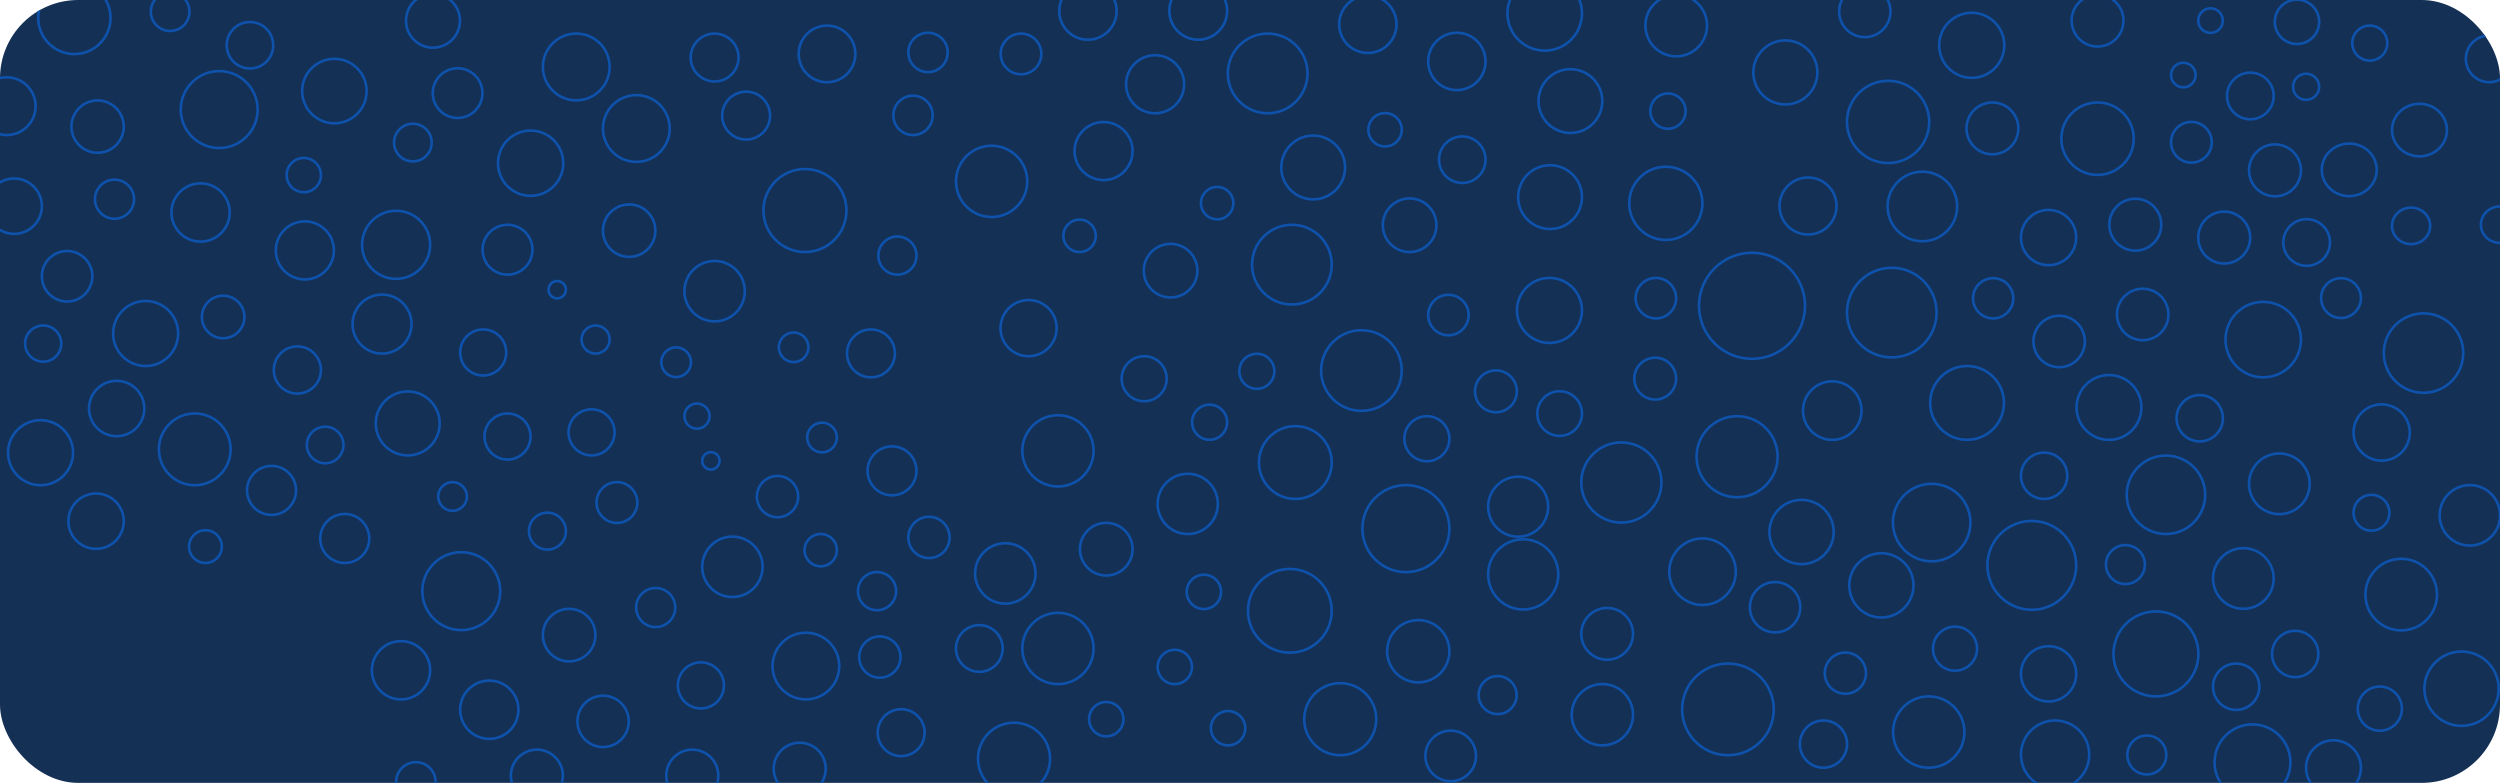 <svg width="100%" height="100%" viewBox="0 0 958 300" fill="none" xmlns="http://www.w3.org/2000/svg">
<g clip-path="url(#clip0)">
<rect width="958" height="300" rx="30" fill="#143055"/>
<circle cx="241.096" cy="88.39" r="10.044" stroke="#0E52AC"/>
<circle cx="228.231" cy="130.111" r="5.381" stroke="#0E52AC"/>
<circle cx="203.332" cy="62.535" r="12.5" stroke="#0E52AC"/>
<circle cx="176.752" cy="226.53" r="14.921" stroke="#0E52AC"/>
<circle cx="156.242" cy="162.255" r="12.251" stroke="#0E52AC"/>
<circle cx="394.144" cy="125.74" r="10.76" stroke="#0E52AC"/>
<circle cx="341.826" cy="180.426" r="9.374" stroke="#0E52AC"/>
<circle cx="405.404" cy="248.494" r="13.654" stroke="#0E52AC"/>
<circle cx="450.182" cy="255.571" r="6.577" stroke="#0E52AC"/>
<circle cx="423.914" cy="275.591" r="6.577" stroke="#0E52AC"/>
<circle cx="461.329" cy="226.811" r="6.577" stroke="#0E52AC"/>
<circle cx="470.595" cy="279.05" r="6.577" stroke="#0E52AC"/>
<circle cx="423.914" cy="210.444" r="10.089" stroke="#0E52AC"/>
<circle cx="438.448" cy="145.124" r="8.632" stroke="#0E52AC"/>
<circle cx="405.404" cy="172.769" r="13.654" stroke="#0E52AC"/>
<circle cx="379.99" cy="69.505" r="13.654" stroke="#0E52AC"/>
<circle cx="455.142" cy="193.093" r="11.537" stroke="#0E52AC"/>
<circle cx="494.276" cy="234.059" r="16.045" stroke="#0E52AC"/>
<circle cx="481.624" cy="142.285" r="6.718" stroke="#0E52AC"/>
<circle cx="463.518" cy="161.795" r="6.718" stroke="#0E52AC"/>
<circle cx="333.756" cy="135.417" r="9.176" stroke="#0E52AC"/>
<circle cx="285.916" cy="44.297" r="9.176" stroke="#0E52AC"/>
<circle cx="273.843" cy="22.044" r="9.176" stroke="#0E52AC"/>
<circle cx="243.844" cy="49.243" r="12.792" stroke="#0E52AC"/>
<circle cx="220.82" cy="25.659" r="12.792" stroke="#0E52AC"/>
<circle cx="316.916" cy="20.661" r="10.854" stroke="#0E52AC"/>
<circle cx="349.867" cy="44.203" r="7.541" stroke="#0E52AC"/>
<circle cx="355.612" cy="20.093" r="7.541" stroke="#0E52AC"/>
<circle cx="391.25" cy="20.663" r="7.796" stroke="#0E52AC"/>
<circle cx="422.882" cy="57.886" r="11.12" stroke="#0E52AC"/>
<circle cx="442.631" cy="32.282" r="11.12" stroke="#0E52AC"/>
<circle cx="485.772" cy="28.133" r="15.268" stroke="#0E52AC"/>
<circle cx="495.054" cy="101.412" r="15.268" stroke="#0E52AC"/>
<circle cx="448.563" cy="103.714" r="10.267" stroke="#0E52AC"/>
<circle cx="496.371" cy="177.245" r="13.95" stroke="#0E52AC"/>
<circle cx="315.001" cy="167.647" r="5.686" stroke="#0E52AC"/>
<circle cx="259.097" cy="138.809" r="5.686" stroke="#0E52AC"/>
<circle cx="272.411" cy="176.597" r="3.329" stroke="#0E52AC"/>
<circle cx="213.525" cy="111.007" r="3.329" stroke="#0E52AC"/>
<circle cx="304.121" cy="133.079" r="5.667" stroke="#0E52AC"/>
<circle cx="273.843" cy="111.577" r="11.573" stroke="#0E52AC"/>
<circle cx="308.455" cy="80.671" r="15.908" stroke="#0E52AC"/>
<circle cx="5.432" cy="79.012" r="10.612" stroke="#0E52AC"/>
<circle cx="15.539" cy="173.472" r="12.457" stroke="#0E52AC"/>
<circle cx="55.806" cy="127.793" r="12.457" stroke="#0E52AC"/>
<circle cx="25.713" cy="105.865" r="9.674" stroke="#0E52AC"/>
<circle cx="43.879" cy="76.337" r="7.493" stroke="#0E52AC"/>
<circle cx="37.395" cy="48.516" r="10.03" stroke="#0E52AC"/>
<circle cx="83.999" cy="41.984" r="14.736" stroke="#0E52AC"/>
<circle cx="76.86" cy="81.42" r="11.162" stroke="#0E52AC"/>
<circle cx="85.51" cy="121.461" r="8.151" stroke="#0E52AC"/>
<circle cx="116.82" cy="95.958" r="11.127" stroke="#0E52AC"/>
<circle cx="116.414" cy="67.097" r="6.567" stroke="#0E52AC"/>
<circle cx="128.134" cy="34.895" r="12.354" stroke="#0E52AC"/>
<circle cx="95.787" cy="17.343" r="8.905" stroke="#0E52AC"/>
<circle cx="65.198" cy="4.459" r="7.407" stroke="#0E52AC"/>
<circle cx="165.92" cy="7.938" r="10.333" stroke="#0E52AC"/>
<circle cx="158.209" cy="54.636" r="7.21" stroke="#0E52AC"/>
<circle cx="151.79" cy="93.813" r="13.044" stroke="#0E52AC"/>
<circle cx="113.945" cy="141.782" r="9.036" stroke="#0E52AC"/>
<circle cx="146.402" cy="124.184" r="11.307" stroke="#0E52AC"/>
<circle cx="74.627" cy="172.186" r="13.743" stroke="#0E52AC"/>
<circle cx="36.819" cy="199.715" r="10.606" stroke="#0E52AC"/>
<circle cx="44.7" cy="156.542" r="10.606" stroke="#0E52AC"/>
<circle cx="78.73" cy="209.455" r="6.281" stroke="#0E52AC"/>
<circle cx="104.053" cy="187.923" r="9.392" stroke="#0E52AC"/>
<circle cx="132.108" cy="206.343" r="9.392" stroke="#0E52AC"/>
<circle cx="124.6" cy="170.522" r="7.008" stroke="#0E52AC"/>
<circle cx="159.363" cy="299.632" r="7.563" stroke="#0E52AC"/>
<circle cx="205.735" cy="297.228" r="9.966" stroke="#0E52AC"/>
<circle cx="265.283" cy="297.228" r="9.966" stroke="#0E52AC"/>
<circle cx="306.449" cy="294.574" r="9.966" stroke="#0E52AC"/>
<circle cx="388.574" cy="290.735" r="13.806" stroke="#0E52AC"/>
<circle cx="513.58" cy="275.591" r="13.806" stroke="#0E52AC"/>
<circle cx="555.908" cy="289.671" r="9.7" stroke="#0E52AC"/>
<circle cx="543.478" cy="249.555" r="11.93" stroke="#0E52AC"/>
<circle cx="538.739" cy="202.565" r="16.669" stroke="#0E52AC"/>
<circle cx="546.777" cy="168.113" r="8.631" stroke="#0E52AC"/>
<circle cx="521.696" cy="141.993" r="15.45" stroke="#0E52AC"/>
<circle cx="555.033" cy="120.723" r="7.756" stroke="#0E52AC"/>
<circle cx="540.162" cy="86.307" r="10.271" stroke="#0E52AC"/>
<circle cx="503.204" cy="64.171" r="12.222" stroke="#0E52AC"/>
<circle cx="593.984" cy="75.534" r="12.222" stroke="#0E52AC"/>
<circle cx="601.779" cy="38.728" r="12.222" stroke="#0E52AC"/>
<circle cx="634.532" cy="114.261" r="7.761" stroke="#0E52AC"/>
<circle cx="638.346" cy="77.921" r="14.022" stroke="#0E52AC"/>
<circle cx="639.161" cy="42.58" r="6.761" stroke="#0E52AC"/>
<circle cx="684.147" cy="27.751" r="12.277" stroke="#0E52AC"/>
<circle cx="642.325" cy="9.776" r="11.809" stroke="#0E52AC"/>
<circle cx="591.934" cy="5.13" r="14.273" stroke="#0E52AC"/>
<circle cx="692.835" cy="78.944" r="10.924" stroke="#0E52AC"/>
<circle cx="671.37" cy="117.181" r="20.314" stroke="#0E52AC"/>
<circle cx="665.657" cy="175.012" r="15.53" stroke="#0E52AC"/>
<circle cx="680.21" cy="232.694" r="9.647" stroke="#0E52AC"/>
<circle cx="652.409" cy="219.076" r="12.748" stroke="#0E52AC"/>
<circle cx="615.856" cy="242.892" r="9.915" stroke="#0E52AC"/>
<circle cx="573.893" cy="266.352" r="7.284" stroke="#0E52AC"/>
<circle cx="614.025" cy="273.879" r="11.746" stroke="#0E52AC"/>
<circle cx="662.152" cy="271.84" r="17.558" stroke="#0E52AC"/>
<circle cx="698.749" cy="285.139" r="9.047" stroke="#0E52AC"/>
<circle cx="707.147" cy="257.953" r="7.898" stroke="#0E52AC"/>
<circle cx="720.943" cy="224.312" r="12.312" stroke="#0E52AC"/>
<circle cx="690.357" cy="203.855" r="12.312" stroke="#0E52AC"/>
<circle cx="740.214" cy="200.246" r="14.85" stroke="#0E52AC"/>
<circle cx="749.161" cy="248.564" r="8.446" stroke="#0E52AC"/>
<circle cx="739.095" cy="280.519" r="13.667" stroke="#0E52AC"/>
<circle cx="778.583" cy="216.648" r="17.015" stroke="#0E52AC"/>
<circle cx="783.307" cy="182.315" r="8.881" stroke="#0E52AC"/>
<circle cx="808.161" cy="156.139" r="12.421" stroke="#0E52AC"/>
<circle cx="829.99" cy="189.601" r="15.03" stroke="#0E52AC"/>
<circle cx="785.012" cy="258.225" r="10.586" stroke="#0E52AC"/>
<circle cx="826.155" cy="250.578" r="16.277" stroke="#0E52AC"/>
<circle cx="859.65" cy="221.678" r="11.623" stroke="#0E52AC"/>
<circle cx="873.447" cy="185.396" r="11.623" stroke="#0E52AC"/>
<circle cx="842.932" cy="160.269" r="8.878" stroke="#0E52AC"/>
<circle cx="856.906" cy="263.159" r="8.878" stroke="#0E52AC"/>
<circle cx="879.518" cy="250.603" r="8.878" stroke="#0E52AC"/>
<circle cx="920.153" cy="227.851" r="13.722" stroke="#0E52AC"/>
<circle cx="908.743" cy="196.485" r="6.87" stroke="#0E52AC"/>
<circle cx="912.652" cy="165.738" r="10.779" stroke="#0E52AC"/>
<circle cx="928.689" cy="135.301" r="15.225" stroke="#0E52AC"/>
<circle cx="946.448" cy="197.476" r="11.579" stroke="#0E52AC"/>
<circle cx="911.943" cy="271.556" r="8.462" stroke="#0E52AC"/>
<circle cx="943.262" cy="263.908" r="14.238" stroke="#0E52AC"/>
<circle cx="894.188" cy="294.187" r="10.513" stroke="#0E52AC"/>
<circle cx="863.151" cy="292.129" r="14.537" stroke="#0E52AC"/>
<circle cx="787.508" cy="289.174" r="13.082" stroke="#0E52AC"/>
<circle cx="822.663" cy="289.316" r="7.467" stroke="#0E52AC"/>
<circle cx="814.46" cy="216.345" r="7.467" stroke="#0E52AC"/>
<circle cx="702.123" cy="157.343" r="11.216" stroke="#0E52AC"/>
<circle cx="724.928" cy="119.787" r="17.168" stroke="#0E52AC"/>
<circle cx="736.659" cy="79.116" r="13.33" stroke="#0E52AC"/>
<circle cx="723.518" cy="46.721" r="15.758" stroke="#0E52AC"/>
<circle cx="755.564" cy="17.365" r="12.469" stroke="#0E52AC"/>
<circle cx="714.594" cy="4.397" r="9.834" stroke="#0E52AC"/>
<circle cx="803.777" cy="53.145" r="13.875" stroke="#0E52AC"/>
<circle cx="763.495" cy="49.201" r="9.931" stroke="#0E52AC"/>
<circle cx="803.777" cy="7.898" r="9.931" stroke="#0E52AC"/>
<circle cx="839.738" cy="54.514" r="7.799" stroke="#0E52AC"/>
<circle cx="836.65" cy="28.752" r="4.711" stroke="#0E52AC"/>
<circle cx="847.071" cy="7.898" r="4.711" stroke="#0E52AC"/>
<circle cx="785.012" cy="91.033" r="10.586" stroke="#0E52AC"/>
<circle cx="763.777" cy="114.309" r="7.713" stroke="#0E52AC"/>
<circle cx="753.777" cy="154.4" r="14.139" stroke="#0E52AC"/>
<circle cx="789.064" cy="130.855" r="9.857" stroke="#0E52AC"/>
<circle cx="821.082" cy="120.498" r="9.857" stroke="#0E52AC"/>
<circle cx="818.245" cy="86.102" r="9.95" stroke="#0E52AC"/>
<circle cx="852.31" cy="91.034" r="9.95" stroke="#0E52AC"/>
<circle cx="871.773" cy="65.286" r="9.95" stroke="#0E52AC"/>
<circle cx="867.267" cy="130.136" r="14.457" stroke="#0E52AC"/>
<circle cx="897.071" cy="114.226" r="7.63" stroke="#0E52AC"/>
<circle cx="883.899" cy="92.92" r="8.942" stroke="#0E52AC"/>
<circle cx="862.332" cy="36.774" r="8.942" stroke="#0E52AC"/>
<circle cx="953.856" cy="22.551" r="8.942" stroke="#0E52AC"/>
<circle cx="883.697" cy="33.261" r="5.009" stroke="#0E52AC"/>
<circle cx="880.205" cy="8.364" r="8.501" stroke="#0E52AC"/>
<circle cx="908.094" cy="16.516" r="6.715" stroke="#0E52AC"/>
<path d="M910.759 65.083C910.759 70.624 906.066 75.152 900.233 75.152C894.399 75.152 889.706 70.624 889.706 65.083C889.706 59.542 894.399 55.014 900.233 55.014C906.066 55.014 910.759 59.542 910.759 65.083Z" stroke="#0E52AC"/>
<path d="M937.666 49.841C937.666 55.382 932.973 59.91 927.139 59.91C921.306 59.91 916.613 55.382 916.613 49.841C916.613 44.299 921.306 39.772 927.139 39.772C932.973 39.772 937.666 44.299 937.666 49.841Z" stroke="#0E52AC"/>
<path d="M931.25 86.555C931.25 90.398 927.993 93.549 923.931 93.549C919.869 93.549 916.613 90.398 916.613 86.555C916.613 82.712 919.869 79.561 923.931 79.561C927.993 79.561 931.25 82.712 931.25 86.555Z" stroke="#0E52AC"/>
<path d="M965.318 86.102C965.318 89.945 962.062 93.096 958 93.096C953.938 93.096 950.682 89.945 950.682 86.102C950.682 82.259 953.938 79.107 958 79.107C962.062 79.107 965.318 82.259 965.318 86.102Z" stroke="#0E52AC"/>
<circle cx="593.752" cy="118.956" r="12.456" stroke="#0E52AC"/>
<circle cx="597.647" cy="158.473" r="8.559" stroke="#0E52AC"/>
<circle cx="621.298" cy="184.896" r="15.357" stroke="#0E52AC"/>
<circle cx="583.701" cy="220.11" r="13.446" stroke="#0E52AC"/>
<circle cx="581.754" cy="194.165" r="11.499" stroke="#0E52AC"/>
<circle cx="573.233" cy="149.953" r="8.021" stroke="#0E52AC"/>
<circle cx="634.272" cy="145.093" r="8.021" stroke="#0E52AC"/>
<circle cx="560.344" cy="61.196" r="8.911" stroke="#0E52AC"/>
<circle cx="530.75" cy="49.728" r="6.396" stroke="#0E52AC"/>
<circle cx="558.266" cy="23.541" r="10.989" stroke="#0E52AC"/>
<circle cx="524.158" cy="9.307" r="10.989" stroke="#0E52AC"/>
<circle cx="416.893" cy="4.233" r="10.989" stroke="#0E52AC"/>
<circle cx="175.353" cy="35.678" r="9.519" stroke="#0E52AC"/>
<circle cx="16.544" cy="131.658" r="6.927" stroke="#0E52AC"/>
<circle cx="280.655" cy="217.202" r="11.573" stroke="#0E52AC"/>
<circle cx="385.23" cy="219.736" r="11.573" stroke="#0E52AC"/>
<circle cx="314.497" cy="210.822" r="6.191" stroke="#0E52AC"/>
<circle cx="355.981" cy="205.943" r="7.91" stroke="#0E52AC"/>
<circle cx="297.954" cy="190.3" r="7.91" stroke="#0E52AC"/>
<circle cx="267.09" cy="159.461" r="4.821" stroke="#0E52AC"/>
<circle cx="236.422" cy="192.573" r="7.819" stroke="#0E52AC"/>
<circle cx="375.286" cy="248.494" r="8.949" stroke="#0E52AC"/>
<circle cx="345.326" cy="280.753" r="8.992" stroke="#0E52AC"/>
<circle cx="343.89" cy="97.937" r="7.31" stroke="#0E52AC"/>
<circle cx="336.08" cy="226.529" r="7.31" stroke="#0E52AC"/>
<circle cx="308.815" cy="255.231" r="12.782" stroke="#0E52AC"/>
<circle cx="231.101" cy="276.431" r="9.833" stroke="#0E52AC"/>
<circle cx="187.499" cy="271.973" r="11.167" stroke="#0E52AC"/>
<circle cx="153.667" cy="256.848" r="11.167" stroke="#0E52AC"/>
<circle cx="337.162" cy="251.787" r="7.912" stroke="#0E52AC"/>
<circle cx="413.692" cy="90.369" r="6.21" stroke="#0E52AC"/>
<circle cx="466.406" cy="77.845" r="6.21" stroke="#0E52AC"/>
<circle cx="268.582" cy="262.647" r="8.826" stroke="#0E52AC"/>
<circle cx="251.266" cy="232.806" r="7.49" stroke="#0E52AC"/>
<circle cx="226.68" cy="165.68" r="8.826" stroke="#0E52AC"/>
<circle cx="173.423" cy="190.251" r="5.497" stroke="#0E52AC"/>
<circle cx="218.096" cy="243.375" r="10.069" stroke="#0E52AC"/>
<circle cx="209.774" cy="203.529" r="7.08" stroke="#0E52AC"/>
<circle cx="185.158" cy="135.067" r="8.826" stroke="#0E52AC"/>
<circle cx="28.496" cy="6.86" r="13.854" stroke="#0E52AC"/>
<circle cx="2.583" cy="40.684" r="11.059" stroke="#0E52AC"/>
<circle cx="194.484" cy="95.691" r="9.554" stroke="#0E52AC"/>
<circle cx="459.159" cy="4.141" r="11.078" stroke="#0E52AC"/>
<circle cx="194.485" cy="167.272" r="8.826" stroke="#0E52AC"/>
</g>
<defs>
<clipPath id="clip0">
<rect width="958" height="300" rx="30" fill="white"/>
</clipPath>
</defs>
</svg>
